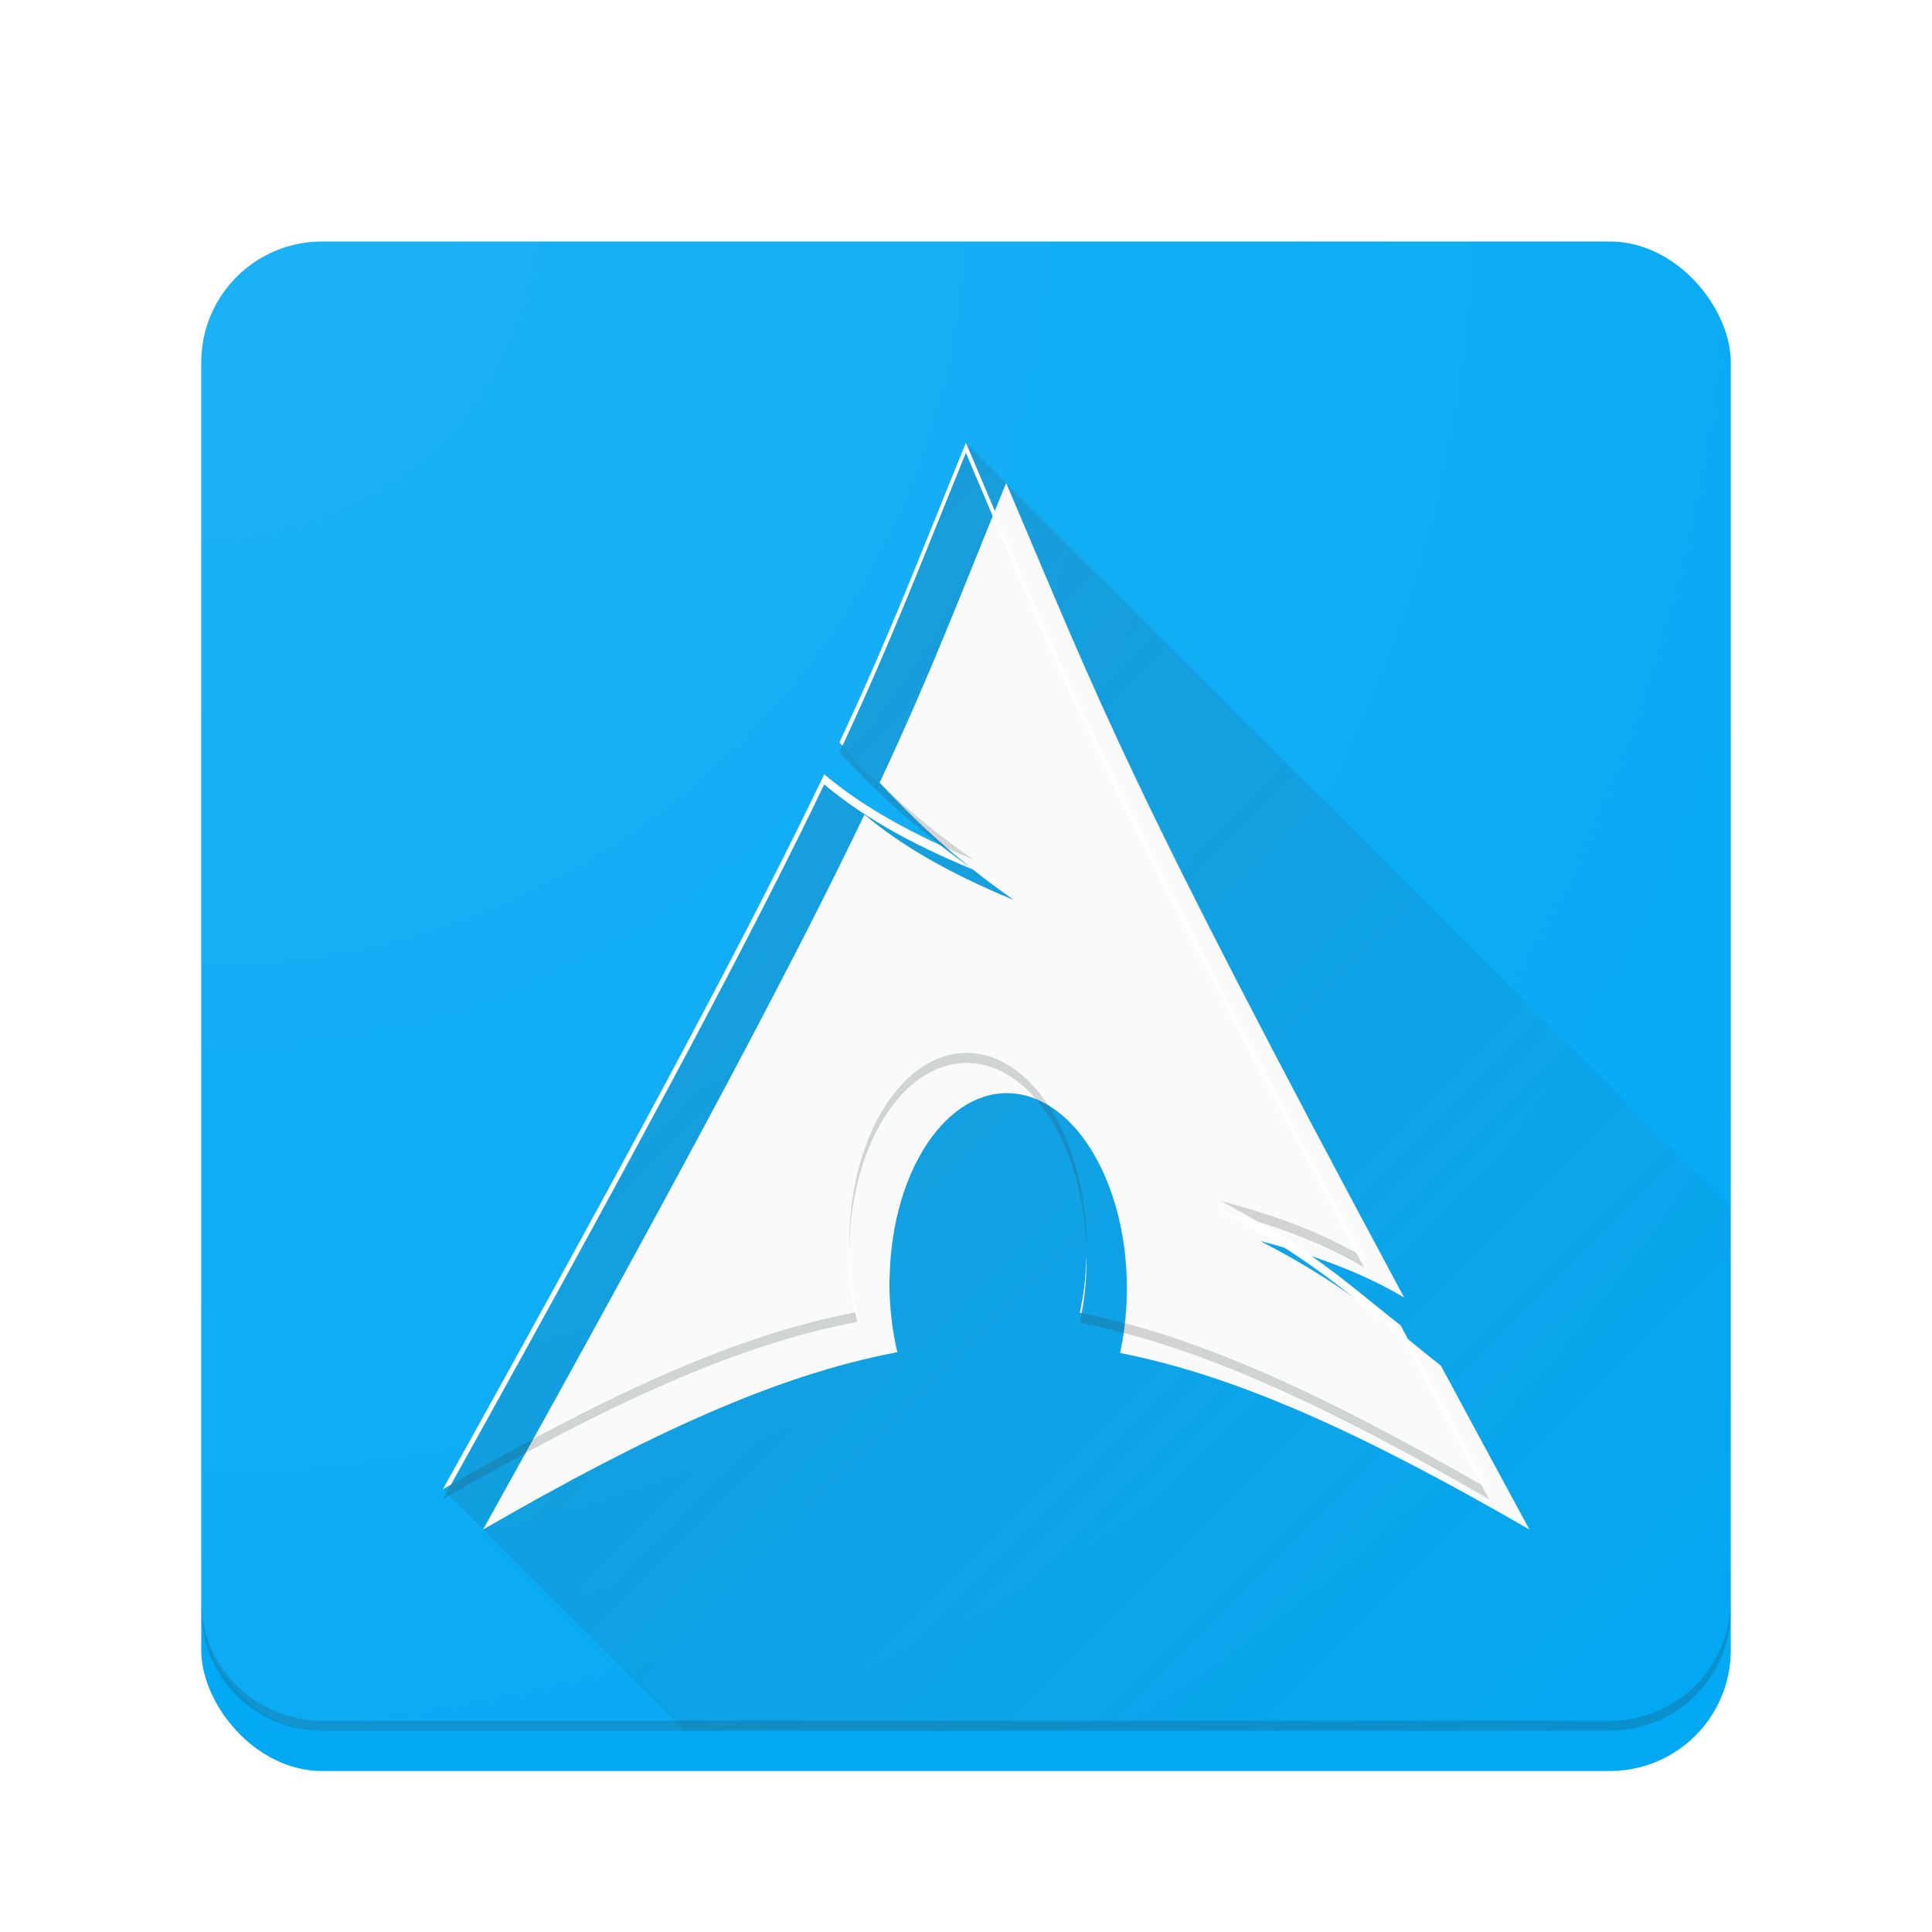 <?xml version="1.0" encoding="UTF-8" standalone="no"?>
<!-- Created with Inkscape (http://www.inkscape.org/) -->

<svg
   xmlns:dc="http://purl.org/dc/elements/1.1/"
   xmlns:cc="http://creativecommons.org/ns#"
   xmlns:rdf="http://www.w3.org/1999/02/22-rdf-syntax-ns#"
   xmlns:svg="http://www.w3.org/2000/svg"
   xmlns="http://www.w3.org/2000/svg"
   xmlns:xlink="http://www.w3.org/1999/xlink"
   xmlns:sodipodi="http://sodipodi.sourceforge.net/DTD/sodipodi-0.dtd"
   xmlns:inkscape="http://www.inkscape.org/namespaces/inkscape"
   width="192"
   height="192"
   viewBox="0 0 192 192"
   id="svg2"
   version="1.1"
   inkscape:version="0.91 r13725"
   sodipodi:docname="distributor-logo-archlinux.svg"
   inkscape:export-filename="/home/alex/Pictures/exports/Oko icon pack/distributor-logo-archlinux.png"
   inkscape:export-xdpi="480"
   inkscape:export-ydpi="480">
  <sodipodi:namedview
     id="base"
     pagecolor="#ffffff"
     bordercolor="#666666"
     borderopacity="1.0"
     inkscape:pageopacity="0.0"
     inkscape:pageshadow="2"
     inkscape:zoom="3.959798"
     inkscape:cx="67.573481"
     inkscape:cy="80.501094"
     inkscape:document-units="px"
     inkscape:current-layer="layer1"
     showgrid="true"
     units="px"
     inkscape:showpageshadow="false"
     borderlayer="true"
     inkscape:window-width="1920"
     inkscape:window-height="1023"
     inkscape:window-x="0"
     inkscape:window-y="27"
     inkscape:window-maximized="1"
     inkscape:snap-grids="true"
     inkscape:snap-center="true"
     inkscape:object-nodes="true"
     inkscape:snap-bbox="true"
     inkscape:bbox-nodes="true"
     inkscape:bbox-paths="true">
    <inkscape:grid
       empspacing="4"
       id="grid3336"
       type="xygrid" />
  </sodipodi:namedview>
  <defs
     id="defs4">
    <linearGradient
       inkscape:collect="always"
       id="linearGradient9523">
      <stop
         style="stop-color:#ffffff;stop-opacity:0.1"
         offset="0"
         id="stop9525" />
      <stop
         style="stop-color:#ffffff;stop-opacity:0"
         offset="1"
         id="stop9527" />
    </linearGradient>
    <linearGradient
       inkscape:collect="always"
       id="linearGradient8885">
      <stop
         style="stop-color:#263238;stop-opacity:0.2"
         offset="0"
         id="stop8887" />
      <stop
         style="stop-color:#263238;stop-opacity:0"
         offset="1"
         id="stop8889" />
    </linearGradient>
    <linearGradient
       x1="112.499"
       y1="6.137"
       x2="112.499"
       y2="129.347"
       id="path1082_2_"
       gradientUnits="userSpaceOnUse"
       gradientTransform="translate(287,-83)">
      <stop
         id="stop193"
         style="stop-color:#ffffff;stop-opacity:0"
         offset="0" />
      <stop
         id="stop195"
         style="stop-color:#ffffff;stop-opacity:0.275"
         offset="1" />
      <midPointStop
         offset="0"
         style="stop-color:#FFFFFF"
         id="midPointStop197" />
      <midPointStop
         offset="0.5"
         style="stop-color:#FFFFFF"
         id="midPointStop199" />
      <midPointStop
         offset="1"
         style="stop-color:#000000"
         id="midPointStop201" />
    </linearGradient>
    <linearGradient
       x1="541.335"
       y1="104.507"
       x2="606.912"
       y2="303.14"
       id="linearGradient2544"
       xlink:href="#path1082_2_"
       gradientUnits="userSpaceOnUse"
       gradientTransform="matrix(-0.394,0,0,0.394,357.52,122.002)" />
    <linearGradient
       id="linearGradient3388">
      <stop
         id="stop3390"
         style="stop-color:#000000;stop-opacity:0"
         offset="0" />
      <stop
         id="stop3392"
         style="stop-color:#000000;stop-opacity:0.371"
         offset="1" />
    </linearGradient>
    <linearGradient
       x1="490.723"
       y1="237.724"
       x2="490.723"
       y2="183.964"
       id="linearGradient4416"
       xlink:href="#linearGradient3388"
       gradientUnits="userSpaceOnUse"
       gradientTransform="matrix(0.749,0,0,0.749,-35.46,91.441)" />
    <linearGradient
       inkscape:collect="always"
       xlink:href="#linearGradient8885"
       id="linearGradient8891"
       x1="44.01"
       y1="44"
       x2="172"
       y2="171.99"
       gradientUnits="userSpaceOnUse" />
    <radialGradient
       inkscape:collect="always"
       xlink:href="#linearGradient9523"
       id="radialGradient9529"
       cx="20"
       cy="880.362"
       fx="20"
       fy="880.362"
       r="76"
       gradientUnits="userSpaceOnUse"
       gradientTransform="matrix(2,2,-2,2,1740.725,-920.362)" />
    <filter
       style="color-interpolation-filters:sRGB;"
       inkscape:label="Drop Shadow"
       id="filter9533">
      <feFlood
         flood-opacity="0.2"
         flood-color="rgb(38,50,56)"
         result="flood"
         id="feFlood9535" />
      <feComposite
         in="flood"
         in2="SourceGraphic"
         operator="in"
         result="composite1"
         id="feComposite9537" />
      <feGaussianBlur
         in="composite1"
         stdDeviation="4"
         result="blur"
         id="feGaussianBlur9539" />
      <feOffset
         dx="4"
         dy="4"
         result="offset"
         id="feOffset9541" />
      <feComposite
         in="SourceGraphic"
         in2="offset"
         operator="over"
         result="composite2"
         id="feComposite9543" />
    </filter>
    <filter
       style="color-interpolation-filters:sRGB;"
       inkscape:label="Drop Shadow"
       id="filter3413">
      <feFlood
         flood-opacity="0.12"
         flood-color="rgb(0,0,0)"
         result="flood"
         id="feFlood3415" />
      <feComposite
         in="flood"
         in2="SourceGraphic"
         operator="in"
         result="composite1"
         id="feComposite3417" />
      <feGaussianBlur
         in="composite1"
         stdDeviation="2"
         result="blur"
         id="feGaussianBlur3419" />
      <feOffset
         dx="0"
         dy="0"
         result="offset"
         id="feOffset3421" />
      <feComposite
         in="SourceGraphic"
         in2="offset"
         operator="over"
         result="fbSourceGraphic"
         id="feComposite3423" />
      <feColorMatrix
         result="fbSourceGraphicAlpha"
         in="fbSourceGraphic"
         values="0 0 0 -1 0 0 0 0 -1 0 0 0 0 -1 0 0 0 0 1 0"
         id="feColorMatrix3425" />
      <feFlood
         id="feFlood3427"
         flood-opacity="0.24"
         flood-color="rgb(0,0,0)"
         result="flood"
         in="fbSourceGraphic" />
      <feComposite
         id="feComposite3429"
         in2="fbSourceGraphic"
         in="flood"
         operator="in"
         result="composite1" />
      <feGaussianBlur
         id="feGaussianBlur3431"
         in="composite1"
         stdDeviation="2"
         result="blur" />
      <feOffset
         id="feOffset3433"
         dx="0"
         dy="4"
         result="offset" />
      <feComposite
         id="feComposite3435"
         in2="offset"
         in="fbSourceGraphic"
         operator="over"
         result="composite2" />
    </filter>
  </defs>
  <g
     transform="translate(0,-860.362)"
     id="layer1"
     inkscape:groupmode="layer"
     inkscape:label="Main">
    <rect
       ry="12"
       rx="12"
       y="880.362"
       x="20"
       height="152"
       width="152"
       id="rect7326"
       style="color:#000000;clip-rule:nonzero;display:inline;overflow:visible;visibility:visible;opacity:1;isolation:auto;mix-blend-mode:normal;color-interpolation:sRGB;color-interpolation-filters:linearRGB;solid-color:#000000;solid-opacity:1;fill:#03a9f4;fill-opacity:1;fill-rule:evenodd;stroke:none;stroke-width:24;stroke-linecap:round;stroke-linejoin:round;stroke-miterlimit:4;stroke-dasharray:none;stroke-dashoffset:0;stroke-opacity:1;color-rendering:auto;image-rendering:auto;shape-rendering:auto;text-rendering:auto;enable-background:accumulate;filter:url(#filter3413)" />
    <path
       style="opacity:1;fill:url(#linearGradient8891);fill-opacity:1;fill-rule:evenodd;stroke:none"
       d="M 95.99 44 C 91.361 55.349 88.57 62.772 83.416 73.783 L 93.629 84.076 C 88.526 81.739 84.8 79.383 81.91 76.953 C 75.314 90.716 64.98 110.321 44.01 148 L 68.01 172 L 160 172 C 166.648 172 172 166.648 172 160 L 172 120.01 L 95.99 44 z "
       transform="translate(0,860.362)"
       id="path8240" />
    <path
       d="m 95.99,904.362 c -4.629,11.349 -7.421,18.773 -12.575,29.784 3.16,3.349 7.038,7.25 13.337,11.656 -6.772,-2.787 -11.391,-5.584 -14.843,-8.487 -6.596,13.763 -16.93,33.368 -37.9,71.048 16.482,-9.515 29.259,-15.382 41.166,-17.62 -0.511,-2.199 -0.802,-4.578 -0.782,-7.06 l 0.02,-0.528 c 0.262,-10.56 5.755,-18.68 12.262,-18.129 6.507,0.551 11.565,9.564 11.304,20.123 -0.049,1.987 -0.273,3.898 -0.665,5.671 11.778,2.304 24.418,8.155 40.677,17.542 -3.206,-5.902 -6.068,-11.223 -8.8,-16.29 -4.304,-3.336 -8.794,-7.678 -17.953,-12.379 6.295,1.636 10.802,3.523 14.315,5.632 -27.784,-51.73 -30.034,-58.603 -39.562,-80.963 z"
       id="path2518"
       style="fill:#fafafa;fill-opacity:1;fill-rule:evenodd;stroke:none;filter:url(#filter9533)"
       inkscape:connector-curvature="0" />
    <path
       inkscape:connector-curvature="0"
       id="path2518-5"
       d="m 95.99,904.362 c -4.629,11.349 -7.42,18.772 -12.574,29.783 0.097,0.103 0.214,0.218 0.312,0.322 4.947,-10.63 7.731,-17.998 12.262,-29.105 9.429,22.128 11.816,29.239 38.795,79.523 0.257,0.146 0.521,0.291 0.768,0.439 -27.784,-51.73 -30.035,-58.604 -39.562,-80.963 z m -14.08,32.953 c -6.596,13.763 -16.93,33.367 -37.9,71.047 0.277,-0.16 0.532,-0.299 0.807,-0.457 20.398,-36.679 30.588,-56.015 37.094,-69.59 3.452,2.903 8.07,5.7 14.842,8.486 -1.2,-0.839 -2.288,-1.655 -3.324,-2.457 -4.998,-2.307 -8.667,-4.632 -11.518,-7.029 z m 39.326,43.377 c 9.158,4.701 13.649,9.043 17.953,12.379 2.491,4.62 5.155,9.562 8.023,14.852 0.264,0.152 0.511,0.286 0.777,0.44 -3.206,-5.902 -6.068,-11.224 -8.801,-16.291 -3.658,-2.835 -7.479,-6.398 -14.156,-10.289 -1.194,-0.374 -2.446,-0.739 -3.797,-1.09 z m -36.83,3.604 -0.014,0.387 c -0.017,2.128 0.205,4.171 0.588,6.1 0.065,-0.012 0.13,-0.029 0.195,-0.041 -0.469,-2.016 -0.741,-4.186 -0.77,-6.445 z m 23.566,0.965 c -0.055,1.947 -0.276,3.819 -0.66,5.559 0.062,0.012 0.125,0.027 0.188,0.039 0.273,-1.497 0.438,-3.075 0.479,-4.709 0.007,-0.299 -0.005,-0.592 -0.006,-0.889 z"
       style="fill:#ffffff;fill-opacity:1;fill-rule:evenodd;stroke:none" />
    <path
       id="path2518-9"
       transform="translate(0,860.362)"
       d="M 83.729 74.105 C 83.621 74.337 83.526 74.548 83.416 74.783 C 85.974 77.494 89.026 80.573 93.428 83.982 C 94.482 84.469 95.573 84.954 96.752 85.439 C 90.647 81.17 86.835 77.385 83.729 74.105 z M 96.068 104.637 C 89.83 104.622 84.665 112.563 84.412 122.793 L 84.393 123.32 C 84.391 123.527 84.404 123.728 84.406 123.934 L 84.412 123.791 C 84.674 113.231 90.167 105.113 96.674 105.664 C 102.997 106.2 107.937 114.728 107.973 124.898 C 107.974 124.861 107.978 124.825 107.979 124.787 C 108.24 114.227 103.181 105.215 96.674 104.664 C 96.47 104.647 96.27 104.637 96.068 104.637 z M 121.236 119.33 C 122.612 120.036 123.853 120.732 125.033 121.42 C 129.404 122.788 132.793 124.306 135.553 125.963 C 135.266 125.428 135.067 125.048 134.785 124.523 C 131.385 122.592 127.089 120.851 121.236 119.33 z M 84.98 130.42 C 73.329 132.647 60.811 138.359 44.816 147.543 C 44.533 148.052 44.297 148.484 44.01 149 C 60.492 139.485 73.269 133.617 85.176 131.379 C 85.103 131.065 85.044 130.741 84.98 130.42 z M 107.5 130.498 C 107.441 130.82 107.382 131.143 107.312 131.457 C 119.09 133.761 131.731 139.613 147.99 149 C 147.707 148.479 147.491 148.073 147.213 147.561 C 131.421 138.49 119.032 132.789 107.5 130.498 z "
       style="fill:#263238;fill-opacity:1;fill-rule:evenodd;stroke:none;opacity:0.2" />
    <path
       inkscape:connector-curvature="0"
       id="rect7326-1"
       d="m 32,880.362 c -6.648,0 -12,5.352 -12,12 l 0,1 c 0,-6.648 5.352,-12 12,-12 l 128,0 c 6.648,0 12,5.352 12,12 l 0,-1 c 0,-6.648 -5.352,-12 -12,-12 l -128,0 z"
       style="color:#000000;clip-rule:nonzero;display:inline;overflow:visible;visibility:visible;opacity:0.2;isolation:auto;mix-blend-mode:normal;color-interpolation:sRGB;color-interpolation-filters:linearRGB;solid-color:#000000;solid-opacity:1;fill:#ffffff;fill-opacity:1;fill-rule:evenodd;stroke:none;stroke-width:24;stroke-linecap:round;stroke-linejoin:round;stroke-miterlimit:4;stroke-dasharray:none;stroke-dashoffset:0;stroke-opacity:1;color-rendering:auto;image-rendering:auto;shape-rendering:auto;text-rendering:auto;enable-background:accumulate" />
    <path
       id="rect7326-3"
       d="m 20,1019.362 0,1 c 0,6.648 5.352,12 12,12 l 128,0 c 6.648,0 12,-5.352 12,-12 l 0,-1 c 0,6.648 -5.352,12 -12,12 l -128,0 c -6.648,0 -12,-5.352 -12,-12 z"
       style="color:#000000;clip-rule:nonzero;display:inline;overflow:visible;visibility:visible;opacity:0.2;isolation:auto;mix-blend-mode:normal;color-interpolation:sRGB;color-interpolation-filters:linearRGB;solid-color:#000000;solid-opacity:1;fill:#263238;fill-opacity:1;fill-rule:evenodd;stroke:none;stroke-width:24;stroke-linecap:round;stroke-linejoin:round;stroke-miterlimit:4;stroke-dasharray:none;stroke-dashoffset:0;stroke-opacity:1;color-rendering:auto;image-rendering:auto;shape-rendering:auto;text-rendering:auto;enable-background:accumulate"
       inkscape:connector-curvature="0" />
  </g>
  <g
     inkscape:groupmode="layer"
     id="layer3"
     inkscape:label="Finish"
     sodipodi:insensitive="true"
     style="display:inline">
    <rect
       transform="translate(0,-860.362)"
       ry="12"
       rx="12"
       y="880.362"
       x="20"
       height="152"
       width="152"
       id="rect7326-15"
       style="color:#000000;clip-rule:nonzero;display:inline;overflow:visible;visibility:visible;opacity:1;isolation:auto;mix-blend-mode:normal;color-interpolation:sRGB;color-interpolation-filters:linearRGB;solid-color:#000000;solid-opacity:1;fill:url(#radialGradient9529);fill-opacity:1;fill-rule:evenodd;stroke:none;stroke-width:24;stroke-linecap:round;stroke-linejoin:round;stroke-miterlimit:4;stroke-dasharray:none;stroke-dashoffset:0;stroke-opacity:1;color-rendering:auto;image-rendering:auto;shape-rendering:auto;text-rendering:auto;enable-background:accumulate" />
  </g>
</svg>
